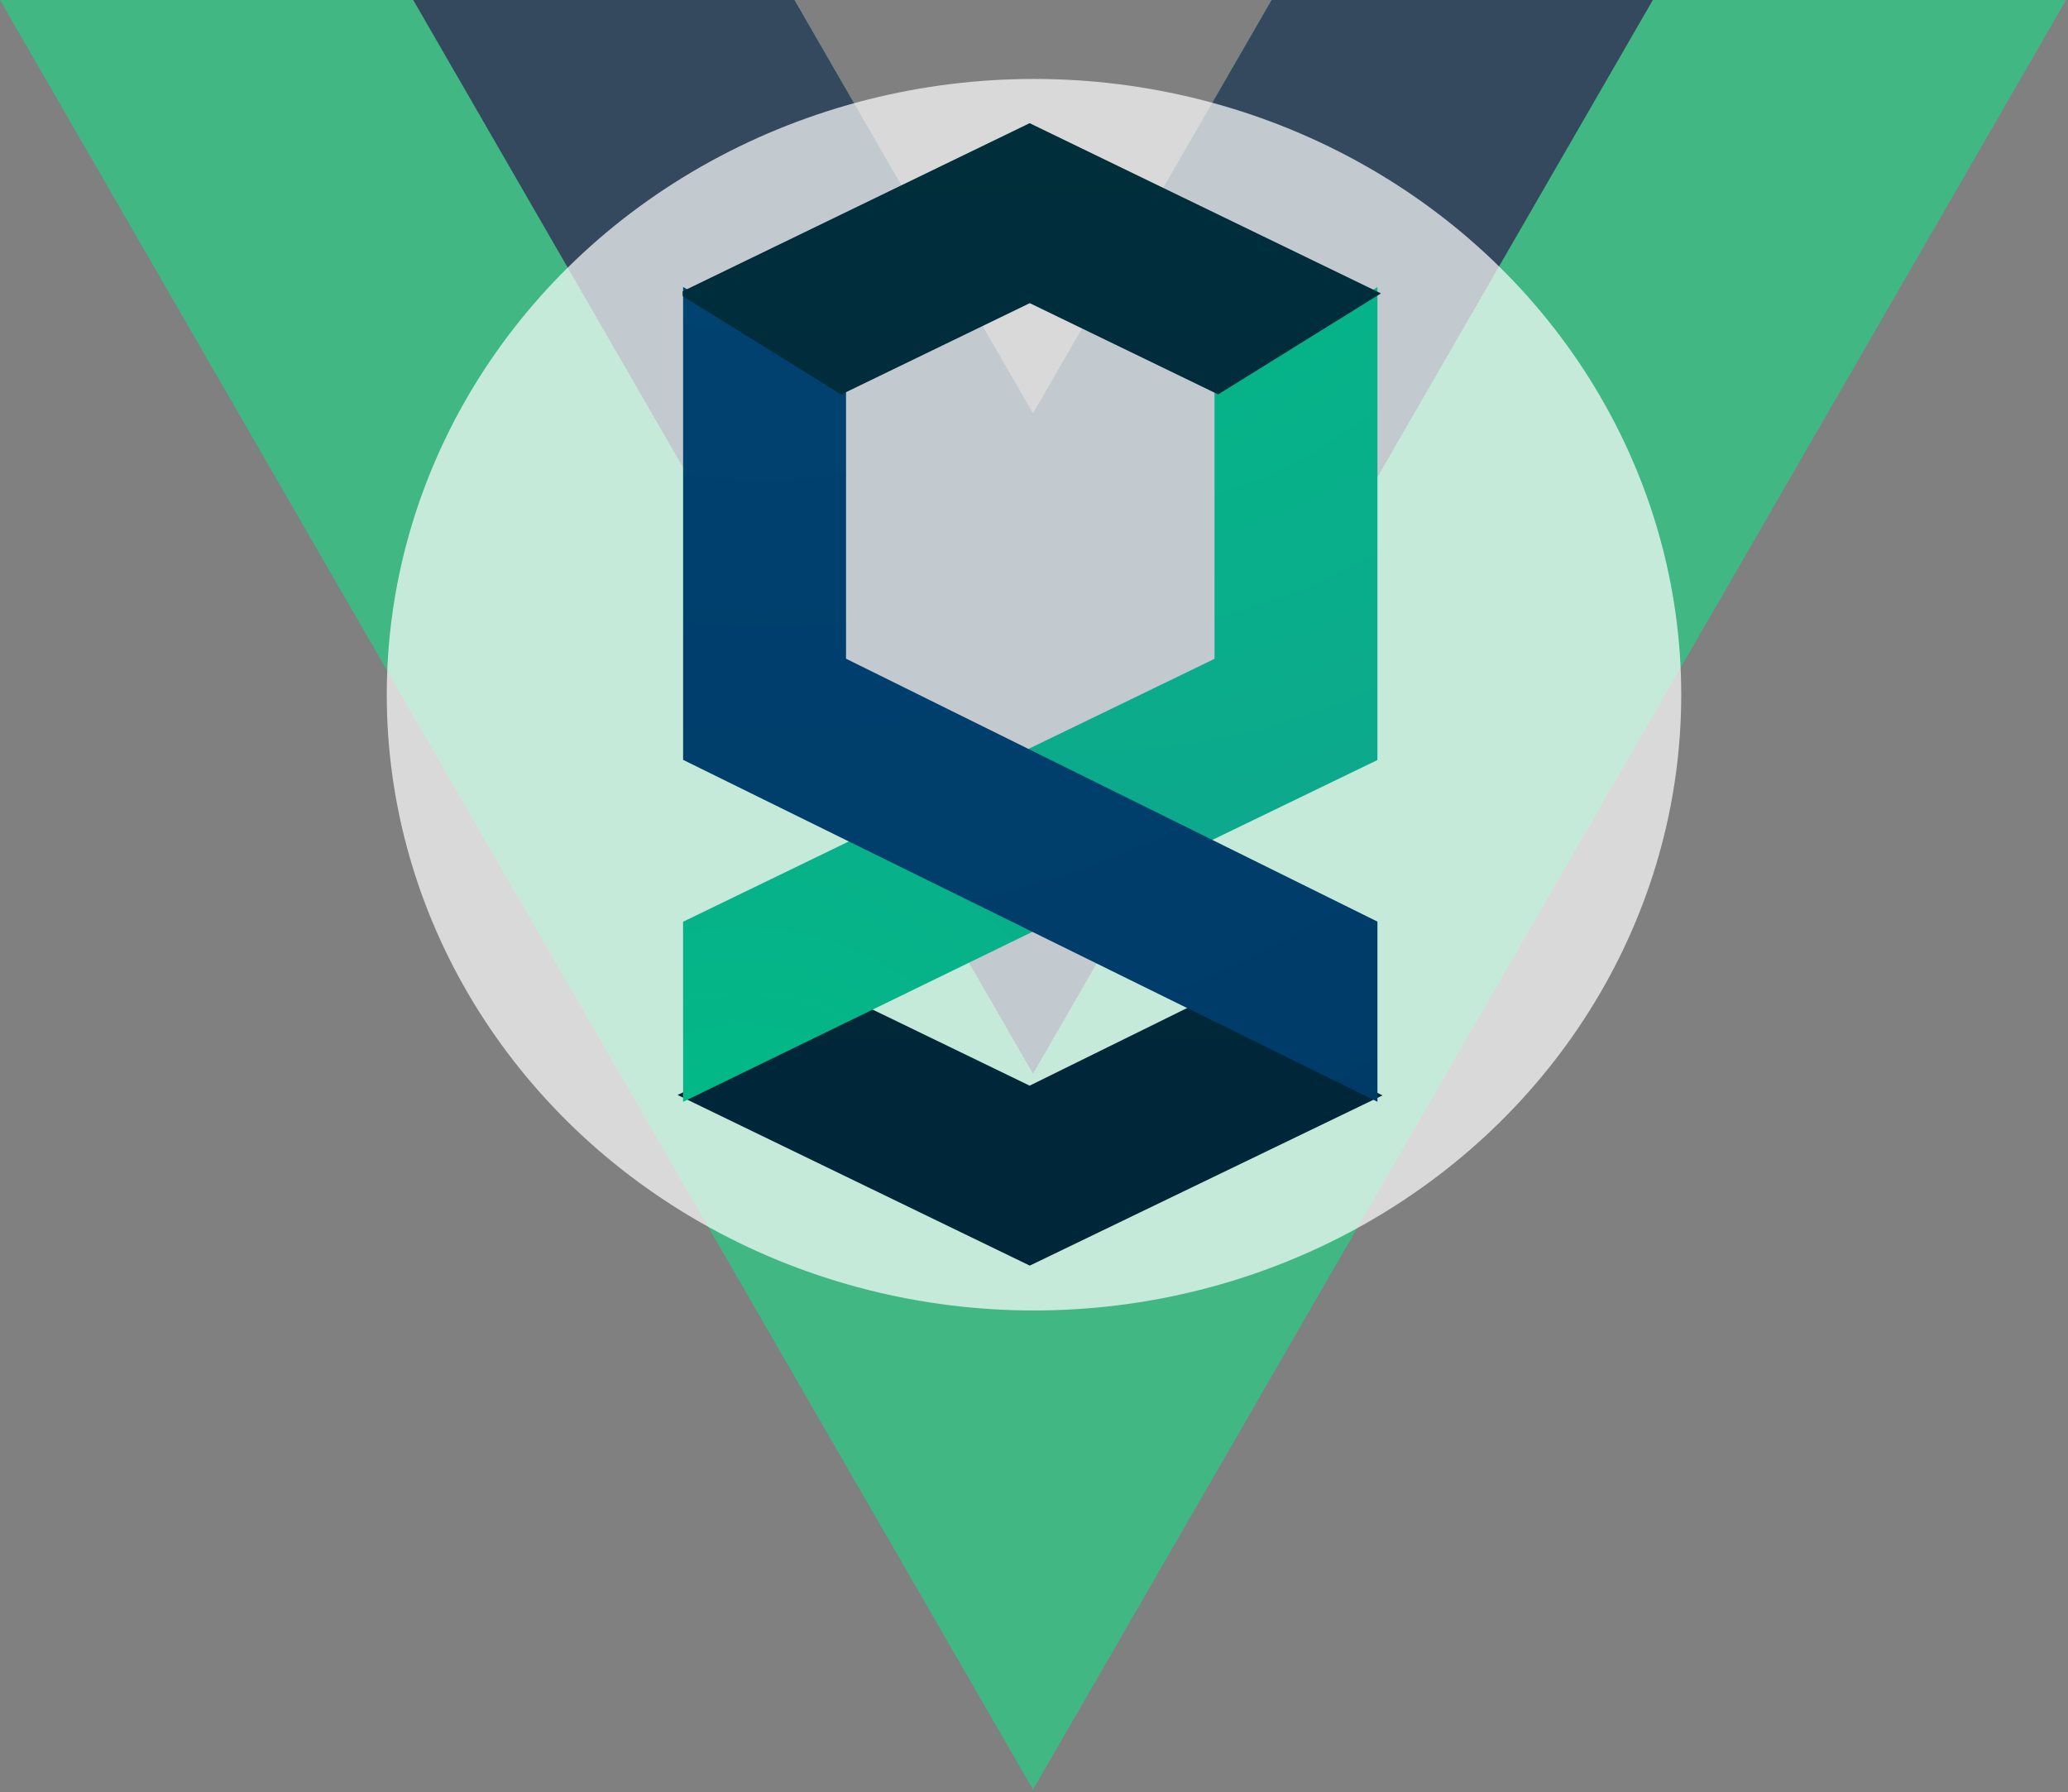 <svg width="262" height="227" viewBox="0 0 262 227" fill="none" xmlns="http://www.w3.org/2000/svg">
<rect x="0" y="0" width="262" height="227" fill="#808080" stroke="none"/>
<g clip-path="url(#clip0_1_8)">
<path d="M161.101 0L130.876 52.351L100.652 0H0L130.877 226.688L261.754 0H161.101Z" fill="#41B883"/>
<path d="M161.101 0L130.876 52.351L100.652 0H52.351L130.877 136.01L209.403 0H161.101Z" fill="#34495E"/>
<ellipse cx="131" cy="88" rx="82" ry="78" fill="white" fill-opacity="0.7"/>
<path d="M130.449 138.079L109.369 127.866L109.393 127.855L109.387 127.852L86.988 138.703L130.465 159.764L174.012 138.75L151.533 127.69L130.449 138.079Z" fill="url(#paint0_linear_1_8)" stroke="url(#paint1_linear_1_8)"/>
<path d="M87.041 138.776V117.072L108.596 106.631L130.768 117.492L87.041 138.776Z" fill="url(#paint2_radial_1_8)" stroke="url(#paint3_radial_1_8)"/>
<path d="M154.37 49.453V83.771L130.271 95.438L152.433 106.399L174.01 95.961V37.264L154.37 49.453Z" fill="url(#paint4_radial_1_8)" stroke="url(#paint5_radial_1_8)"/>
<path d="M174.012 138.757V117.052L106.685 83.75V49.433L87.044 37.243V95.941L174.012 138.757Z" fill="url(#paint6_radial_1_8)" stroke="url(#paint7_radial_1_8)"/>
<path d="M106.625 49.4V49.393L130.464 37.845L154.305 49.393L173.92 37.219L130.448 16.159L86.988 37.212V37.231L106.608 49.408L106.625 49.4Z" fill="url(#paint8_linear_1_8)" stroke="url(#paint9_linear_1_8)"/>
</g>
<defs>
<linearGradient id="paint0_linear_1_8" x1="130.5" y1="14.491" x2="130.5" y2="158.711" gradientUnits="userSpaceOnUse">
<stop stop-color="#002E3B"/>
<stop offset="1" stop-color="#002639"/>
</linearGradient>
<linearGradient id="paint1_linear_1_8" x1="130.5" y1="14.491" x2="130.5" y2="158.711" gradientUnits="userSpaceOnUse">
<stop stop-color="#002E3B"/>
<stop offset="1" stop-color="#002639"/>
</linearGradient>
<radialGradient id="paint2_radial_1_8" cx="0" cy="0" r="1" gradientUnits="userSpaceOnUse" gradientTransform="translate(94.223 152.598) scale(129.241 128.362)">
<stop stop-color="#00BC85"/>
<stop offset="1" stop-color="#149D91"/>
</radialGradient>
<radialGradient id="paint3_radial_1_8" cx="0" cy="0" r="1" gradientUnits="userSpaceOnUse" gradientTransform="translate(94.223 152.598) scale(129.241 128.362)">
<stop stop-color="#00BC85"/>
<stop offset="1" stop-color="#149D91"/>
</radialGradient>
<radialGradient id="paint4_radial_1_8" cx="0" cy="0" r="1" gradientUnits="userSpaceOnUse" gradientTransform="translate(137.455 7.536) scale(156.148 155.086)">
<stop stop-color="#00BC85"/>
<stop offset="1" stop-color="#149D91"/>
</radialGradient>
<radialGradient id="paint5_radial_1_8" cx="0" cy="0" r="1" gradientUnits="userSpaceOnUse" gradientTransform="translate(137.455 7.536) scale(156.148 155.086)">
<stop stop-color="#00BC85"/>
<stop offset="1" stop-color="#149D91"/>
</radialGradient>
<radialGradient id="paint6_radial_1_8" cx="0" cy="0" r="1" gradientUnits="userSpaceOnUse" gradientTransform="translate(97.017 -3.827) scale(298.463 296.433)">
<stop stop-color="#004473"/>
<stop offset="1" stop-color="#00345F"/>
</radialGradient>
<radialGradient id="paint7_radial_1_8" cx="0" cy="0" r="1" gradientUnits="userSpaceOnUse" gradientTransform="translate(97.017 -3.827) scale(298.463 296.433)">
<stop stop-color="#004473"/>
<stop offset="1" stop-color="#00345F"/>
</radialGradient>
<linearGradient id="paint8_linear_1_8" x1="130.454" y1="15.226" x2="130.454" y2="158.717" gradientUnits="userSpaceOnUse">
<stop stop-color="#002E3B"/>
<stop offset="1" stop-color="#002639"/>
</linearGradient>
<linearGradient id="paint9_linear_1_8" x1="130.454" y1="15.226" x2="130.454" y2="158.717" gradientUnits="userSpaceOnUse">
<stop stop-color="#002E3B"/>
<stop offset="1" stop-color="#002639"/>
</linearGradient>
<clipPath id="clip0_1_8">
<rect width="261.76" height="226.69" fill="white"/>
</clipPath>
</defs>
</svg>

